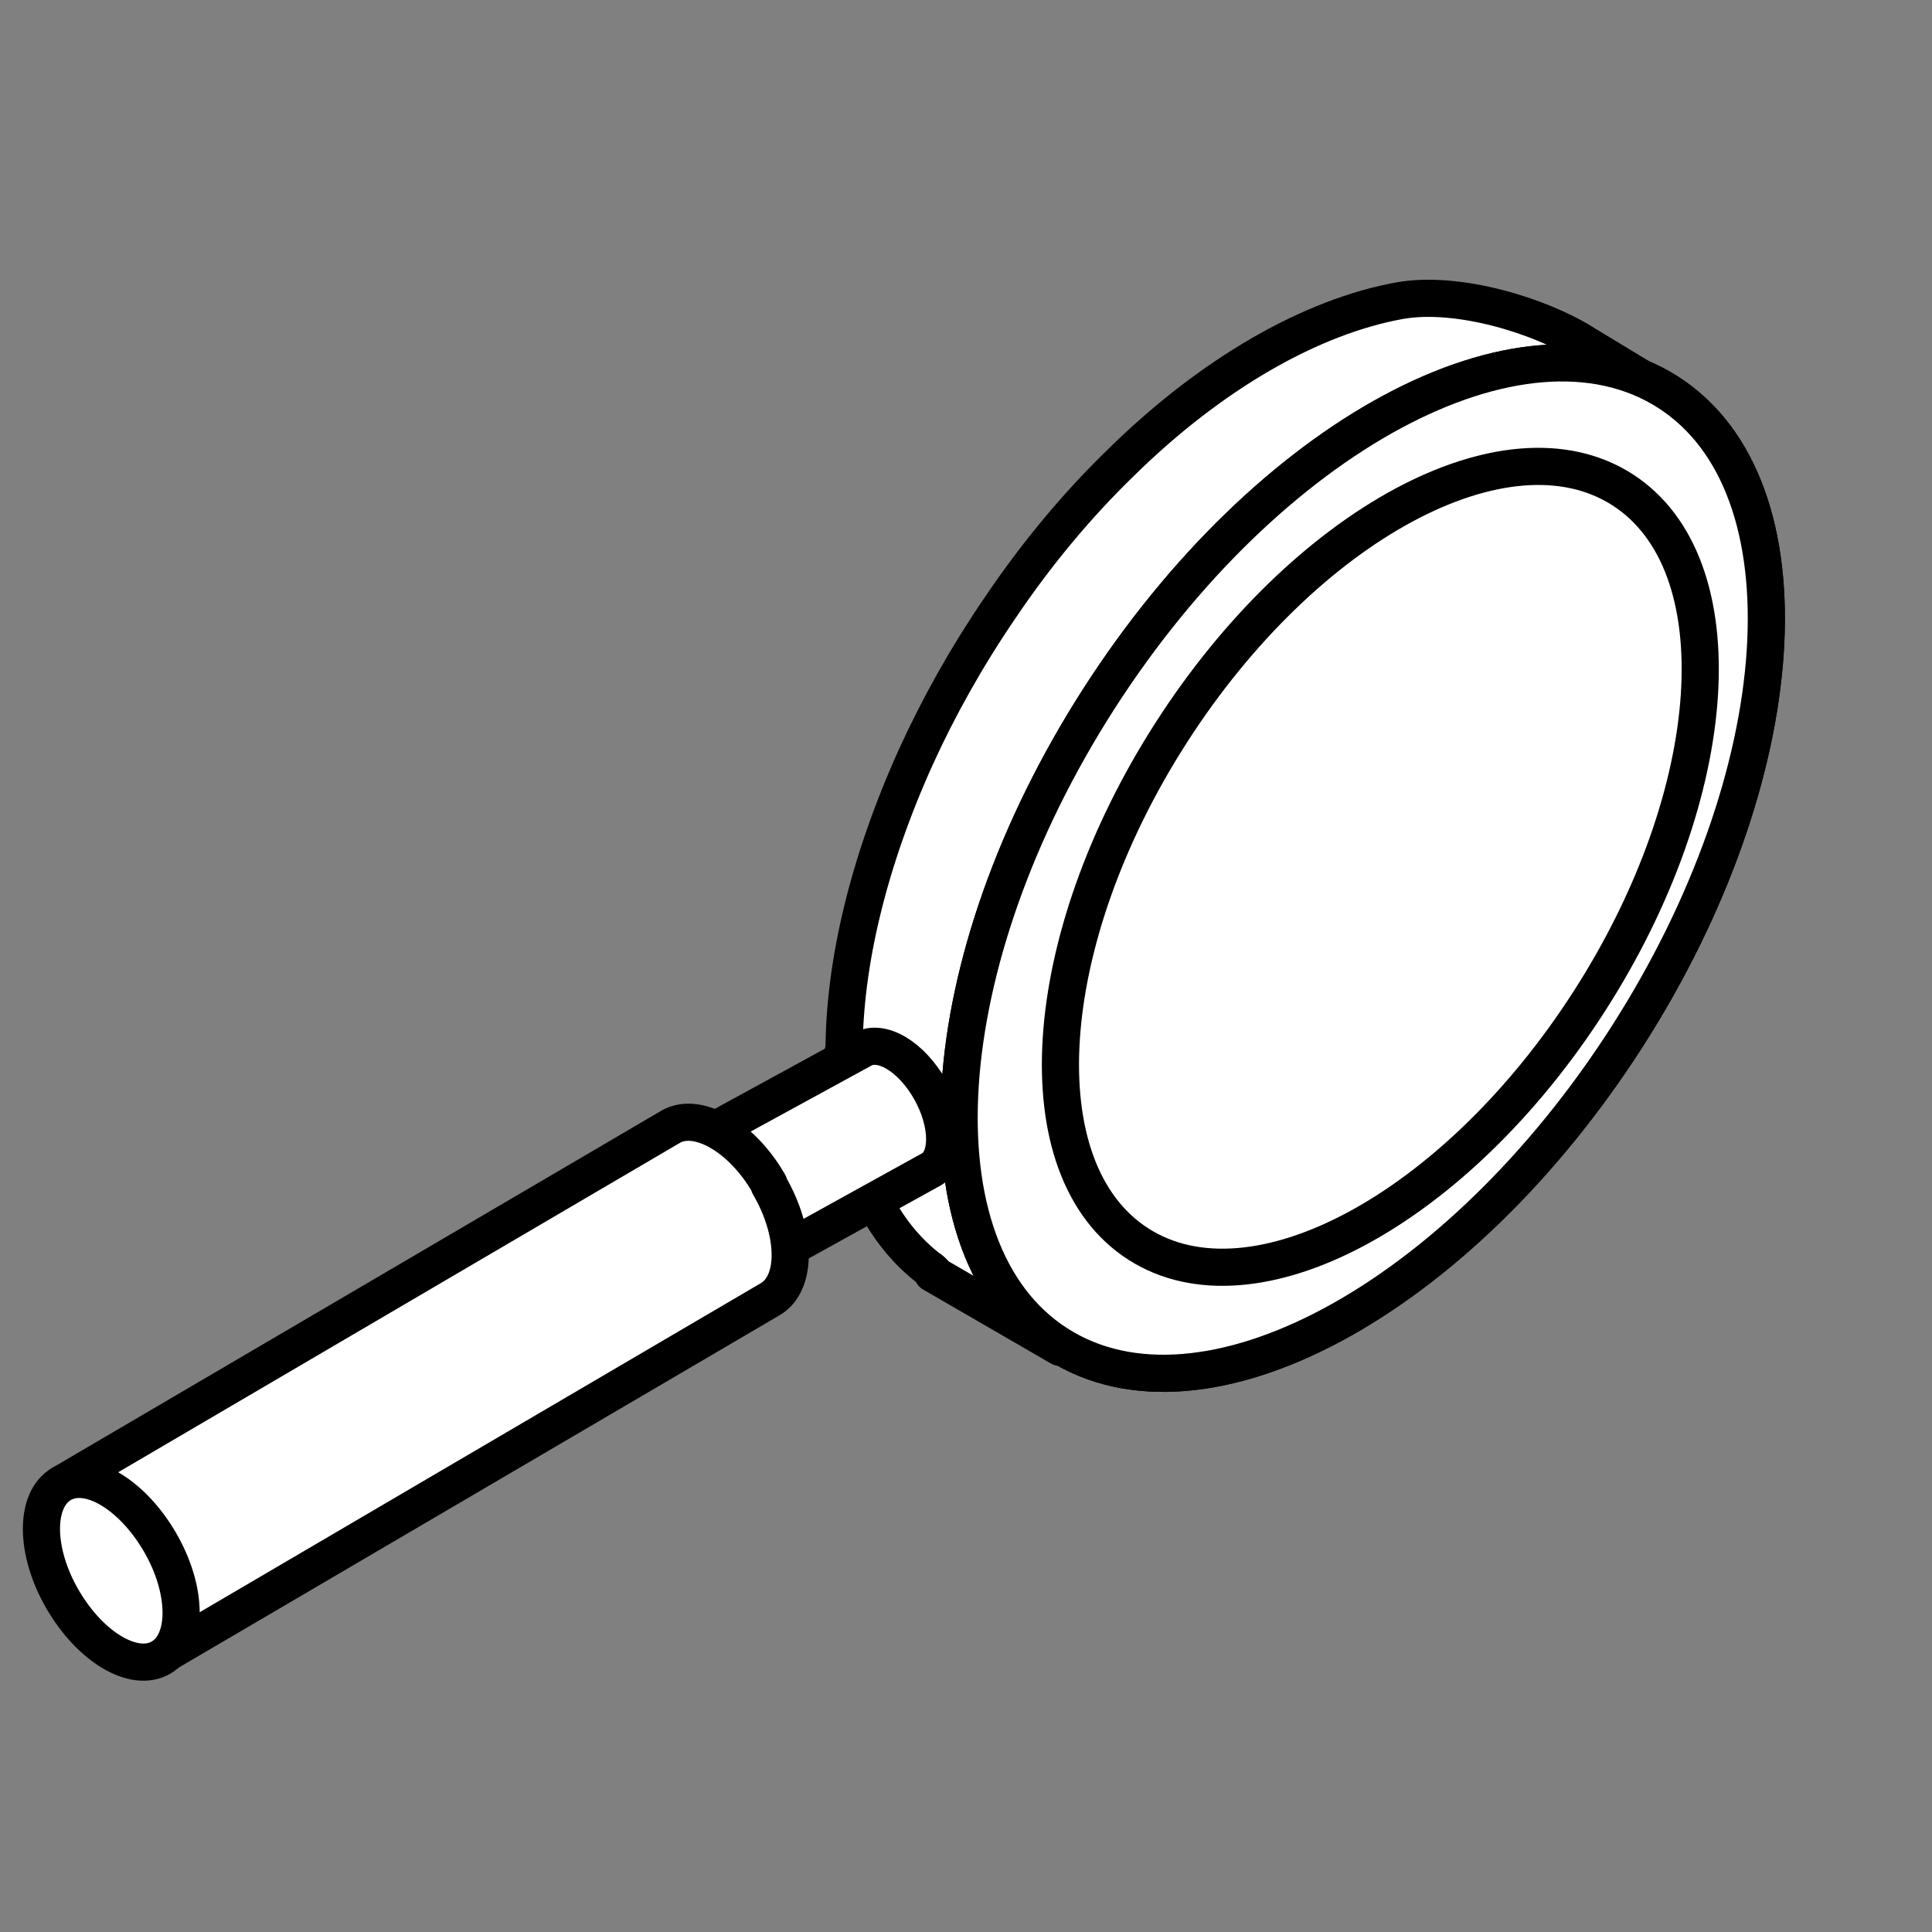 <svg width="52" height="52" viewBox="0 0 52 52" fill="none" xmlns="http://www.w3.org/2000/svg">
<rect x="0" y="0" width="52" height="52" fill="#808080" stroke="none"/>
<path d="M42.667 9.265C41.491 8.511 39.261 7.818 37.694 8.089C35.314 8.511 32.602 10.048 30.131 12.489C28.986 13.604 27.901 14.9 26.906 16.376C26.002 17.702 25.249 19.058 24.646 20.384C23.381 23.187 22.718 25.929 22.718 28.309V28.34C22.718 30.841 23.471 32.92 25.008 34.125C25.068 34.156 25.128 34.216 25.159 34.246L25.128 34.276L28.082 35.964L29.528 33.764C30.01 33.583 30.523 33.372 31.005 33.131H31.035C33.205 32.016 35.404 30.178 37.393 27.767C37.875 27.195 38.327 26.592 38.749 25.959C40.226 23.819 41.311 21.559 42.004 19.39C42.697 17.25 42.998 15.231 42.908 13.423L43.993 11.796L44.806 10.56L42.667 9.265Z" fill="white" stroke="black" stroke-miterlimit="10" stroke-linejoin="round"/>
<path d="M31.005 33.131L22.688 28.34C22.688 30.841 23.441 32.92 24.978 34.126C25.038 34.156 25.098 34.216 25.128 34.246L25.098 34.276L28.534 36.265L29.468 33.794C30.01 33.583 30.522 33.372 31.005 33.131Z" fill="white" stroke="black" stroke-miterlimit="10" stroke-linejoin="round"/>
<path d="M43.779 27.923C48.319 20.85 48.821 13.075 44.899 10.558C40.977 8.04 34.117 11.734 29.577 18.807C25.037 25.88 24.536 33.655 28.457 36.172C32.379 38.69 39.239 34.996 43.779 27.923Z" fill="white" stroke="black" stroke-miterlimit="10" stroke-linejoin="round"/>
<path d="M43.779 27.923C48.319 20.85 48.821 13.075 44.899 10.558C40.977 8.04 34.117 11.734 29.577 18.807C25.037 25.88 24.536 33.655 28.457 36.172C32.379 38.69 39.239 34.996 43.779 27.923Z" fill="white" stroke="black" stroke-miterlimit="10" stroke-linejoin="round"/>
<path d="M42.78 26.943C46.379 21.337 46.776 15.175 43.668 13.18C40.559 11.184 35.122 14.112 31.524 19.718C27.925 25.324 27.528 31.487 30.636 33.482C33.745 35.477 39.182 32.55 42.78 26.943Z" fill="white" stroke="black" stroke-miterlimit="10" stroke-linejoin="round"/>
<path d="M25.038 29.335C25.55 30.239 25.55 31.203 25.068 31.474L20.5 34L18.632 30.746L23.2 28.25C23.712 27.948 24.526 28.431 25.038 29.335Z" fill="white" stroke="black" stroke-miterlimit="10" stroke-linejoin="round"/>
<path d="M18.047 30.329L1.654 39.942L2.95 42.172L4.336 44.582L20.729 34.969C21.453 34.548 21.453 33.191 20.699 31.896C20.699 31.896 20.699 31.896 20.699 31.866C19.976 30.6 18.771 29.907 18.047 30.329Z" fill="white" stroke="black" stroke-miterlimit="10" stroke-linejoin="round"/>
<path d="M1.654 39.942C0.931 40.364 0.931 41.75 1.684 43.046C2.437 44.341 3.613 45.035 4.336 44.613C5.059 44.191 5.059 42.805 4.306 41.509C3.552 40.213 2.377 39.52 1.654 39.942Z" fill="white" stroke="black" stroke-miterlimit="10" stroke-linejoin="round"/>
</svg>
